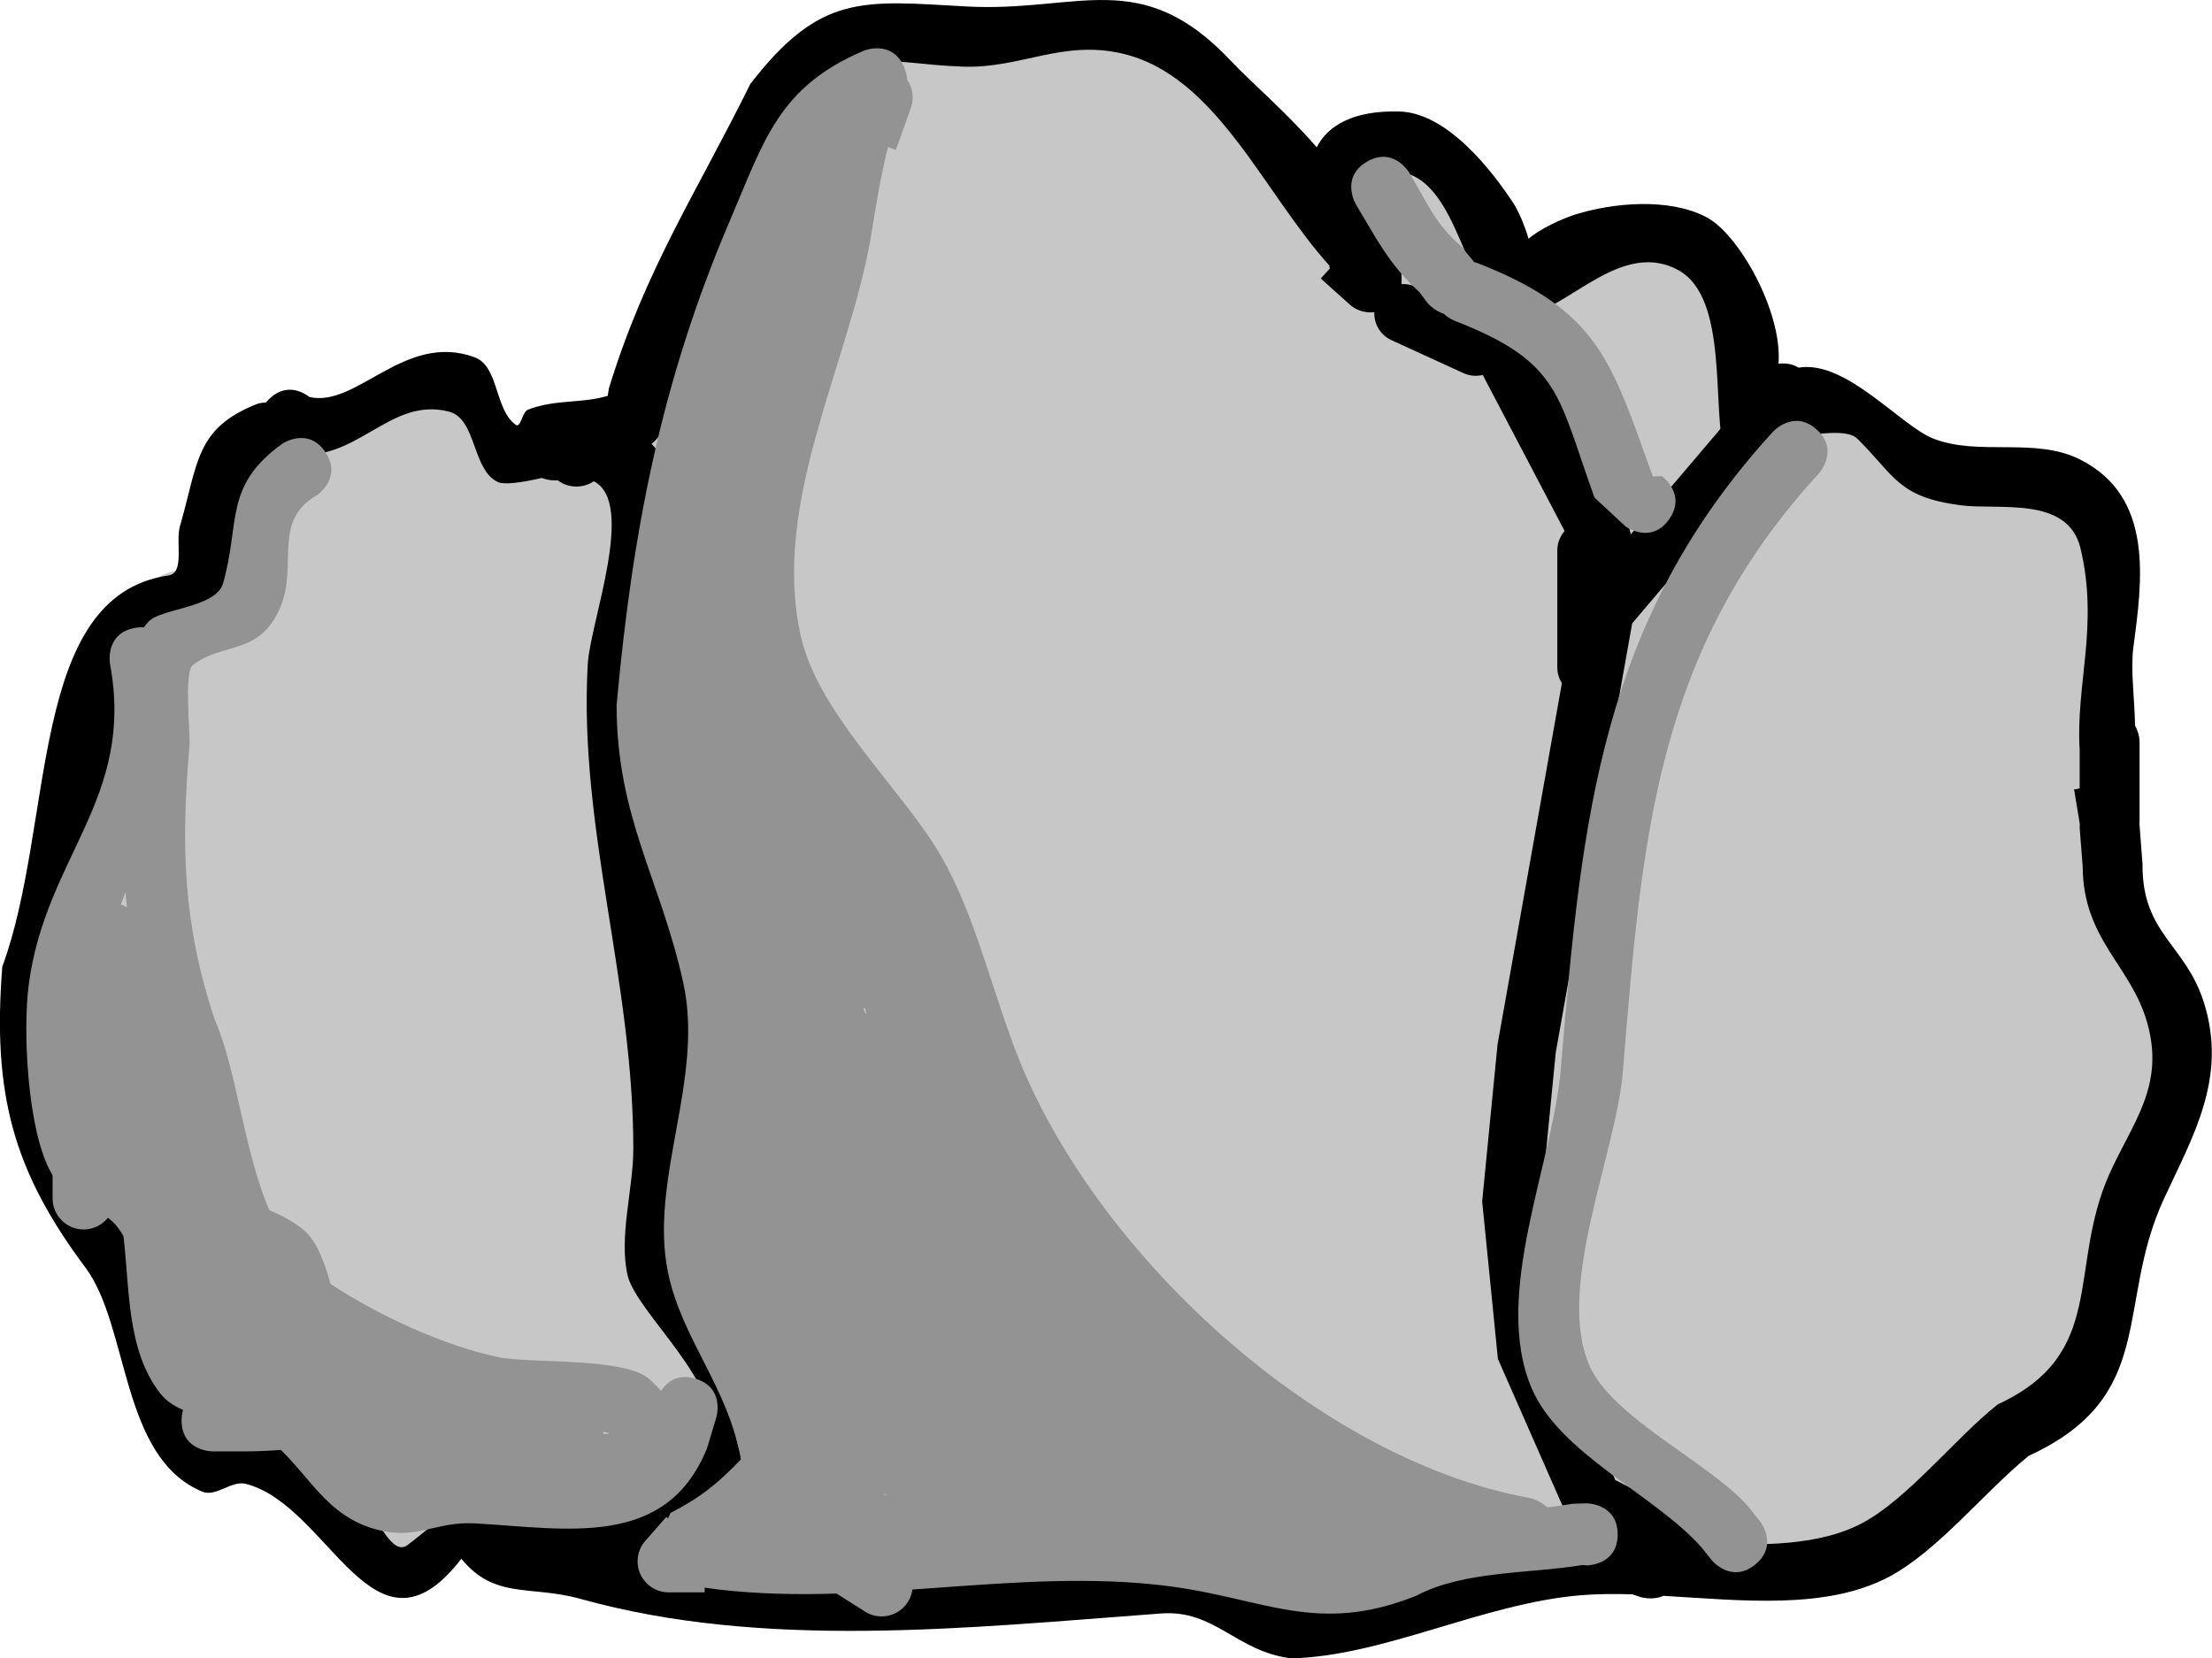 <svg version="1.1" xmlns="http://www.w3.org/2000/svg" xmlns:xlink="http://www.w3.org/1999/xlink" width="56.515" height="42.374" viewBox="0,0,56.515,42.374"><g transform="translate(-211.743,-139.862)"><g stroke-miterlimit="10"><path d="M239.892,179.48c-13.489,0 -24.425,-5.272 -24.425,-11.776c0,-6.504 10.935,-11.776 24.425,-11.776c13.489,0 24.425,5.272 24.425,11.776c0,6.504 -10.935,11.776 -24.425,11.776z" fill="#c7c7c7" stroke="#000000" stroke-width="0.5" stroke-linecap="butt"/><path d="M232.79,152.129c1.683,-1.379 1.637,-4.876 3.517,-6.203c0.213,-0.044 0.393,-0.069 0.529,-0.07c1.572,-0.011 2.824,0.08 4.051,0.267c0.098,0.085 0.2,0.165 0.306,0.241c1.19,3.527 3.921,5.447 7.543,1.93c0.677,0.003 1.354,-0.005 2.031,-0.004c0.999,0.406 1.701,1.192 2.413,1.781l0.21,0.331l0.046,0.138l0.127,0.148l0.253,0.506l0.009,0.039l0.208,0.288l0.015,0.037l0.088,0.118l0.029,0.069l0.056,0.051l0.126,0.19l0.056,0.157l0.109,0.127l0.038,0.076l0.152,0.177l0.063,0.126l0.024,0.109l0.066,0.091l0.058,0.146l0.117,0.204l0.329,0.493l0.031,0.088l0.064,0.067l0.253,0.442l0.071,0.253l0.141,0.222l0.067,0.201l0.042,0.085l0.063,0.284l0.137,0.257l0.155,0.619c0.606,-0.616 1.307,-1.085 2.177,-1.337c0.809,0.181 1.514,0.092 2.11,-0.187c0.516,0.039 1.078,0.132 1.691,0.285c3.798,0.949 2.389,7.613 2.253,11.525c-0.016,0.454 -0.009,1 -0.33,1.321c-4.617,4.617 -4.845,-2.673 -4.954,-5.029c-0.014,-0.299 -0.268,0.578 -0.528,0.726c-0.668,0.382 -3.782,0.812 -4.266,-0.035l-0.499,-0.872l-0.476,-0.023l-0.622,-0.021l-0.037,-0.011l-0.079,-0.004l-0.022,-0.025l-0.747,-0.213l-0.416,-0.24l-0.443,-0.187l-0.734,-0.55l-0.176,-0.126l0.017,0.809l-0.525,0.525l-0.185,0.677l-0.677,0.185l-0.496,0.496l-0.679,-0.176l-0.717,0.195l-0.634,-0.38l-0.046,0.003l-0.1,-0.091l-0.334,-0.2l-0.068,-0.018l-0.037,-0.066l-0.138,-0.138l-0.135,-0.226l-0.195,-0.177l-0.506,-0.758l-0.01,-0.027l-0.021,-0.02l-0.885,-1.391l-0.035,-0.104l-0.073,-0.081l-0.291,-0.552l-0.026,0.085l-0.076,0.128l-0.024,0.147l-0.379,0.885l-0.226,0.298l-0.194,0.41l-0.157,0.052l-0.246,0.324l-1.106,0.127l-1.017,0.339l-0.226,-0.196l-0.297,0.034l-0.646,-0.856l-0.839,-0.731l-0.017,-0.356c-0.035,0.087 -0.075,0.172 -0.119,0.254l-0.019,0.076l-0.035,0.02c-0.46,0.779 -1.307,1.301 -2.277,1.301c-0.865,0 -1.634,-0.416 -2.116,-1.059c-0.333,0.216 -0.747,0.399 -1.253,0.541c-0.137,0.307 -0.347,0.61 -0.64,0.903c-0.628,0.628 -1.424,1.321 -2.312,1.321c-1.459,0 -1.693,-2.488 -2.943,-3.239c-2.315,-1.391 -3.668,1.795 -4.807,3.038c-0.085,0.092 -0.16,0.194 -0.227,0.302c0.123,0.305 0.19,0.637 0.19,0.986c0,0.331 -0.061,0.648 -0.172,0.94c0.23,0.392 0.362,0.848 0.362,1.335c0,1.455 -1.177,2.636 -2.63,2.642c-2.764,1.37 -3.495,-3.996 -3.413,-7.509c0.015,-0.634 0.153,-1.123 0.369,-1.524c0.009,-0.183 0.014,-0.351 0.01,-0.499c-0.135,-5.489 1.073,-9.385 7.692,-8.282c1.208,0.201 1.926,1.277 3.044,1.471c1.482,0.257 2.864,-0.324 4.155,-0.025c0.077,-0.023 0.155,-0.042 0.234,-0.058c0.444,-0.295 0.971,-0.625 1.658,-1.188zM238.281,158.131l0.005,-0.013c-0.089,0.042 -0.181,0.078 -0.275,0.11l0.054,0.241c0.03,0.081 0.056,0.164 0.079,0.249l0.102,-0.34z" fill="#c7c7c7" stroke="none" stroke-width="0.5" stroke-linecap="butt"/><path d="M226.987,150.961c0.32,0 0.62,0.15 0.89,0.351c0.337,-1.071 1.164,-2.32 2.103,-2.32c0.484,-1.824 1.206,-3.409 2.701,-4.473c0.922,-2.148 2.544,-3.776 4.571,-3.752c0.925,0.011 1.628,0.473 2.1,1.141c1.325,0.168 2.583,1.307 4.245,2.885c0.67,0.636 1.835,0.567 2.488,1.221c0.163,0.163 0.334,0.967 0.443,1.93c0.812,-0.186 1.583,-0.359 2.151,-0.338c5.061,0.189 6.721,3.873 6.721,8.539c0,0.089 0.001,0.188 0.001,0.296c0.046,-0.018 0.093,-0.034 0.141,-0.049c2.708,-3.112 7.135,-6.276 9.092,-0.795c0.686,1.92 0.336,5.109 0.177,7.07c-0.232,2.871 -3.098,3.178 -4.954,1.321c-0.946,-0.946 -0.303,-2.664 -0.33,-4.002c-0.01,-0.492 -0.55,0.839 -0.94,1.14c-0.554,0.429 -3.082,0.941 -3.585,0.062c-0.358,-0.211 -0.662,-0.505 -0.886,-0.854c-0.998,0.691 -2.425,0.412 -3.764,-0.791c-1.552,-1.395 1.261,-6.404 -1.789,-6.626c-0.713,-0.052 0.215,1.19 -0.033,1.841c-0.124,0.326 -1.212,1.703 -1.29,1.79c-0.97,1.084 -3.767,-0.127 -5.449,-0.975c-0.266,0.013 -0.532,-0.034 -0.805,-0.143c-0.963,1.131 -3.059,0.444 -4.605,0.593c-1.401,2.341 -6.81,4.826 -7.8,3.94l-0.229,-0.283c-0.274,0.511 -0.699,0.955 -1.304,1.301c-1.313,0.75 -4.285,-2.147 -5.573,-2.791c-0.469,0.423 -1.089,0.681 -1.77,0.681c-1.459,0 -2.642,-1.183 -2.642,-2.642c0,-0.097 0.005,-0.193 0.015,-0.288c-0.499,-1.147 -0.61,-2.401 0.061,-3.375c0.226,-0.761 0.644,-1.473 1.008,-1.676c0.992,-0.552 1.708,0.678 2.325,0.62c1.327,-0.124 1.546,-2.091 3.371,-1.619c0.682,0.176 1.004,0.898 1.375,1.562c0.047,0.038 0.094,0.077 0.141,0.117c0.276,-0.369 0.79,-0.606 1.627,-0.606zM237.064,149.601c-0.006,0.11 0.028,0.657 0.022,1.261c0.437,-0.017 0.906,-0.027 1.367,-0.001c-0.254,-0.843 -0.518,-1.611 -0.92,-2.092c-0.218,0.26 -0.453,0.527 -0.469,0.833z" fill="#c7c7c7" stroke="none" stroke-width="0.5" stroke-linecap="butt"/><path d="M220.944,166.708c0.923,1.642 -0.42,3.493 0.325,5.054c1.124,2.357 5.036,-0.3 6.472,2.214c1.884,3.298 -3.155,4.266 -5.276,4.131c-4.513,-0.287 -6.59,-4.242 -6.628,-8.142c-0.004,-0.424 0.047,-1.504 0.18,-2.312c0.008,-0.058 0.019,-0.116 0.031,-0.173c0.253,-1.196 1.314,-2.093 2.585,-2.093c0.86,0 1.624,0.411 2.106,1.047c0.079,0.081 0.148,0.172 0.206,0.274z" fill="#c7c7c7" stroke="none" stroke-width="0.5" stroke-linecap="butt"/><path d="M256.88,152.877c0.008,0 0.017,0 0.025,0c0.028,-0.851 0.726,-1.533 1.585,-1.533c0.418,0 0.799,0.162 1.082,0.427c0.432,-0.079 0.862,-0.074 1.259,0.038c0.353,0.099 0.639,0.374 0.857,0.749c0.275,-0.231 0.631,-0.37 1.018,-0.37c0.876,0 1.585,0.71 1.585,1.585c0,0.16 -0.024,0.315 -0.068,0.461c0.412,0.286 0.681,0.763 0.681,1.302c0,0.876 -0.71,1.585 -1.585,1.585c-0.62,0 -1.157,-0.356 -1.417,-0.874c-0.173,0.39 -0.427,0.681 -0.764,0.793c-0.659,0.22 -1.444,-0.738 -2.048,-0.393c-0.276,0.467 -0.784,0.781 -1.366,0.781c-0.468,0 -0.889,-0.203 -1.179,-0.526c-0.07,0.351 -0.179,0.639 -0.346,0.806c-1.057,1.057 -1.718,1.057 -2.774,0c-1.221,-1.221 0.883,-4.468 0.185,-5.787c-0.723,-1.365 -3.988,-1.81 -5.491,-1.723c-0.091,0.016 -0.186,0.025 -0.282,0.025c-0.876,0 -1.585,-0.71 -1.585,-1.585c0,-0.211 0.041,-0.412 0.116,-0.596c0.378,-1.509 1.52,-3.804 3.182,-2.785c0.096,0.059 1.127,1.994 1.229,1.977c0.884,-0.149 1.782,-0.713 2.647,-0.477c0.18,0.049 0.274,0.197 0.329,0.378c0.046,-0.004 0.092,-0.006 0.139,-0.006c0.531,0 1,0.261 1.288,0.661c0.413,-0.078 0.849,-0.088 1.157,0.117c1.251,0.834 0.581,3.428 0.33,4.985c0.07,-0.009 0.142,-0.014 0.215,-0.014z" fill="#c7c7c7" stroke="none" stroke-width="0.5" stroke-linecap="butt"/><path d="M240.293,145.069c-0.442,-0.172 -0.888,-0.394 -1.304,-0.645c-0.55,0.015 -1.269,-0.194 -1.785,-0.515c-0.249,0.163 -0.547,0.258 -0.867,0.258c-0.384,0 -0.736,-0.137 -1.01,-0.364c-0.123,0.409 -0.406,0.749 -0.777,0.946c-0.009,0.702 -0.476,1.295 -1.115,1.493c-0.094,0.398 -0.337,0.737 -0.667,0.957c-0.048,0.307 -0.185,0.585 -0.383,0.807c0.013,0.081 0.019,0.163 0.019,0.248c0,0.581 -0.312,1.089 -0.778,1.365c0.106,0.212 0.165,0.452 0.165,0.705c0,0.876 -0.71,1.585 -1.585,1.585c-0.207,0 -0.405,-0.04 -0.586,-0.112c-0.108,0.023 -0.219,0.035 -0.334,0.035c-0.876,0 -1.585,-0.71 -1.585,-1.585c0,-0.458 0.194,-0.87 0.504,-1.159c-0.029,-0.12 -0.044,-0.245 -0.044,-0.374c0,-0.836 0.647,-1.52 1.467,-1.581c-0.007,-0.06 -0.01,-0.12 -0.01,-0.182c0,-0.552 0.282,-1.037 0.709,-1.321c0.095,-0.601 0.527,-1.09 1.096,-1.266c0.085,-0.36 0.292,-0.673 0.576,-0.891c-0.003,-0.041 -0.005,-0.082 -0.005,-0.124c0,-0.876 0.71,-1.585 1.585,-1.585c0.003,0 0.005,0 0.008,0c0.189,-0.664 0.8,-1.15 1.525,-1.15c0.278,0 0.539,0.072 0.766,0.197c0.227,-0.126 0.488,-0.197 0.767,-0.197c0.349,0 0.672,0.113 0.934,0.304c1.031,-0.462 3.069,0.13 4.423,1.273c0.51,0.124 0.924,0.494 1.108,0.978c0.513,0.195 0.899,0.648 0.998,1.201c0.016,-0.001 0.033,-0.001 0.049,-0.001c0.876,0 1.585,0.71 1.585,1.585c0,0.876 -0.71,1.585 -1.585,1.585c-0.358,0 -0.688,-0.119 -0.953,-0.319c-0.064,0.008 -0.13,0.012 -0.196,0.012c-0.262,0 -0.508,-0.063 -0.726,-0.175c-0.186,-0.031 -0.36,-0.095 -0.518,-0.185c-0.562,-0.244 -0.955,-0.804 -0.955,-1.455c0,-0.057 0.003,-0.112 0.009,-0.167c-0.172,-0.052 -0.348,-0.113 -0.524,-0.181z" fill="#c7c7c7" stroke="none" stroke-width="0.5" stroke-linecap="butt"/><path d="M227.796,174.978c0.029,0.019 0.055,0.044 0.081,0.073c0.376,0.29 0.619,0.745 0.619,1.257c0,0.023 -0.001,0.046 -0.001,0.069c0.027,-0.007 0.057,-0.027 0.089,-0.064c0.681,-0.786 0.812,-1.675 2.095,-1.677c1.742,-0.002 1.318,2.483 2.417,2.769c1.159,0.302 2.238,-0.888 3.397,-0.92c1.182,-0.033 3.308,-0.411 4.549,0.045c0.298,0.109 0.65,1.047 0.78,1.051c2.21,0.071 5.069,-1.664 7.288,-2.224c2.069,-0.523 4.522,-0.603 6.374,-1.157c0.675,-0.202 2.396,0.9 2.096,0.263c-0.899,-1.914 3.072,-2.629 3.595,-4.002c0.679,-1.783 1.679,-3.118 2.391,-4.761c0.011,-0.025 -1.255,-1.647 -1.227,-2.051c0.183,-2.675 3.905,-0.734 4.316,0.913c0.832,3.329 -1.038,11.706 -4.892,12.912c-1.615,0.506 -3.949,0.485 -5.547,-0.038c-0.673,-0.22 -3.049,1.556 -3.958,1.777c-1.533,0.372 -3.619,-0.334 -4.849,0.008c-1.342,0.374 -4.658,2.112 -5.946,1.825c-0.666,-0.148 -1.805,-1.422 -2.151,-1.457c-3.175,-0.314 -6.253,2.441 -8.849,-0.392c-0.73,-0.797 -2.164,0.782 -3.205,0.491c-1.217,-0.34 -1.278,-1.7 -1.75,-2.643c-0.116,-0.22 -0.182,-0.471 -0.182,-0.738c0,-0.876 0.71,-1.585 1.585,-1.585c0.141,0 0.278,0.018 0.408,0.053c0.169,0.036 0.331,0.103 0.479,0.203z" fill="#c7c7c7" stroke="none" stroke-width="0.5" stroke-linecap="butt"/><path d="M214.977,155.996c0,-0.876 0.71,-1.585 1.585,-1.585c0.876,0 1.585,0.71 1.585,1.585c0,0.492 -0.224,0.931 -0.575,1.222c0.307,0.289 0.499,0.699 0.499,1.154c0,0.704 -0.459,1.301 -1.095,1.508c0.826,1.826 0.328,5.619 1.081,6.937c0.467,0.276 0.781,0.784 0.781,1.366c0,0.41 -0.155,0.783 -0.411,1.065c-0.581,2.692 2.062,5.142 0.097,5.587c-5.2,1.177 -4.168,-8.794 -4.438,-10.639c-0.144,-0.982 -1.054,-4.167 -0.291,-4.93c0.251,-0.251 0.479,-0.442 0.696,-0.574c-0.13,-0.23 -0.205,-0.496 -0.205,-0.78c0,-0.584 0.316,-1.095 0.787,-1.37c-0.063,-0.17 -0.097,-0.354 -0.097,-0.547z" fill="#c7c7c7" stroke="none" stroke-width="0.5" stroke-linecap="butt"/><path d="M255.22,167.876v0.23c0,2.36 0.64,4.219 0.84,6.525c0.107,1.227 -0.108,2.36 0.519,3.443c0,0 0.07,0.129 0.095,0.306c0.17,0.062 0.349,0.111 0.537,0.145l-0.025,-0.02c0,0 0.701,0 0.785,0.659c0.475,-0.081 0.915,-0.213 1.305,-0.418c1.18,-0.62 2.38,-2.171 3.473,-3.036c2.811,-1.299 1.765,-3.442 2.838,-5.863c0.578,-1.303 1.427,-2.234 0.968,-3.86c-0.419,-1.484 -1.639,-2.109 -1.652,-3.983l-0.075,-0.966c0,0 -0.004,-0.047 0.002,-0.12l-0.147,-0.884l0.143,-0.024c0,-0.242 0,-0.745 0,-0.987c-0.105,-1.656 0.497,-3.164 0.025,-5.132c-0.324,-1.348 -2.089,-0.963 -3.071,-1.094c-1.598,-0.213 -1.658,-0.741 -2.626,-1.696c-0.257,-0.254 -1.111,-0.131 -1.898,0.049c-0.561,1.01 -0.897,1.896 -1.093,2.758c-0.062,0.645 -0.128,1.29 -0.24,1.92c-0.045,1.11 0.033,2.298 0.06,3.765c0.037,1.954 -1.004,1.798 -1.523,3.168c-0.042,0.11 -0.08,0.229 -0.114,0.355c0.254,0.697 0.5,1.377 0.711,2.027c0.003,0.599 0.076,1.425 -0.138,2.088c0.301,0.229 0.301,0.645 0.301,0.645zM252.945,156.532c0,-0.438 0.355,-0.793 0.793,-0.793c0.206,0 0.393,0.078 0.534,0.207c0.036,-0.973 0.158,-1.885 0.427,-2.825c0.01,-0.101 0.019,-0.202 0.029,-0.303c-0.394,-0.147 -0.471,-0.483 -0.476,-0.699c-2.218,1.768 -1.945,4.626 -1.074,7.582c0.178,-0.787 0.407,-1.58 0.681,-2.386c-0.039,0.006 -0.079,0.009 -0.12,0.009c-0.438,0 -0.793,-0.355 -0.793,-0.793zM254.018,149.634c0,-0.438 0.355,-0.793 0.793,-0.793c0.372,0 0.684,0.256 0.77,0.602c-0.068,-1.103 -0.229,-2.229 -0.991,-2.637c-1.622,-0.869 -3.095,1.451 -4.265,1.143c-1.209,-0.318 -1.237,-3.543 -2.919,-3.656c-1.624,-0.109 -0.2,1.173 0.114,1.653l-0.055,0.238h0.092v0.92c0,0.438 -0.355,0.793 -0.793,0.793c-0.205,0 -0.392,-0.078 -0.533,-0.206l-0.764,-0.688l0.261,-0.29c-1.698,-1.871 -2.878,-4.874 -5.297,-5.435c-1.52,-0.352 -2.588,0.379 -4.033,0.332c-2.136,-0.069 -2.653,-0.66 -4.14,1.24c-1.372,2.693 -2.574,4.467 -3.437,7.394l-0.033,0.268c0.023,0.224 -0.061,0.396 -0.165,0.519c-0.046,0.069 -0.106,0.137 -0.184,0.192c0.252,0.271 0.427,0.639 0.483,1.13c0.267,2.348 -0.741,5.046 -0.606,7.501c0.066,1.194 0.723,1.728 0.913,2.921c0.337,2.121 0.239,4.263 0.239,6.403c-0.002,0.879 -0.352,2.048 -0.169,2.907c0.33,1.553 1.84,1.998 1.93,3.778c0.078,1.546 -1.436,2.923 -3.035,3.611c4.249,0.868 8.692,0.233 13.135,0.03c1.583,-0.072 2.2,1.139 3.476,1.147c1.754,0.082 4.316,-1.133 6.199,-1.446c0.013,-0.002 0.027,-0.004 0.04,-0.006c-0.078,-0.119 -0.143,-0.248 -0.192,-0.389c-0.535,-1.532 1.219,-2.614 1.75,-3.775c-0.182,-0.723 -0.303,-1.479 -0.377,-2.241c-0.563,-1.568 -1.099,-3.476 -0.452,-5.046c0.107,-0.258 0.32,-0.425 0.575,-0.556c0.073,-1.091 0.121,-2.629 0.348,-3.883c-1.41,-3.573 -3.359,-8.682 -0.93,-11.44c0.501,-0.57 1.487,-1.162 2.513,-1.649c-0.159,-0.145 -0.258,-0.354 -0.258,-0.585zM254.141,179.158c0,0 0.021,0.007 0.055,0.022c0.262,0.016 0.525,0.033 0.788,0.048l-0.078,-0.141c-0.742,-0.604 -1.301,-1.405 -1.715,-2.321c-0.75,1.064 -1.288,1.653 0.949,2.391zM253.64,180.662c-0.062,-0.021 -0.125,-0.042 -0.19,-0.063c-0.463,-0.014 -0.911,-0.012 -1.334,0.024c-2.5,0.214 -5.003,1.55 -7.38,1.612c-1.41,-0.173 -1.948,-1.25 -3.332,-1.147c-4.959,0.369 -10.135,0.936 -14.839,-0.375c-1.27,-0.354 -2.183,0.023 -3.034,-1.023c-2.24,2.899 -3.354,-1.359 -5.507,-1.914c-0.364,-0.094 -0.762,0.343 -1.11,0.2c-2.095,-0.866 -1.864,-4.221 -2.987,-5.724c-1.856,-2.485 -2.379,-4.446 -2.126,-7.688c1.351,-3.667 0.648,-9.472 4.244,-9.998c0.427,-0.062 0.176,-0.846 0.296,-1.261c0.471,-1.621 0.385,-2.498 1.985,-3.128c0,0 0.087,-0.026 0.211,-0.031c0.021,-0.026 0.044,-0.051 0.07,-0.077c0.438,-0.438 0.875,-0.192 1.046,-0.063c1.208,0.278 2.429,-1.666 4.211,-1.018c0.633,0.23 0.508,1.329 1.052,1.726c0.135,0.099 0.163,-0.328 0.32,-0.387c0.72,-0.27 1.34,-0.148 2.034,-0.35l0.029,-0.188c0.934,-3.051 2.234,-4.989 3.615,-7.783c1.795,-2.319 2.864,-2.126 5.518,-1.979c2.871,0.158 4.457,-1.06 6.769,1.4c0.484,0.515 1.425,1.319 2.183,2.199c0.288,-0.567 0.953,-0.947 2.115,-0.915c1.205,0.033 2.343,1.474 2.918,2.355c0.123,0.189 0.289,0.579 0.38,0.896c0.293,-0.255 0.859,-0.513 1.178,-0.614c0.989,-0.312 2.413,-0.435 3.363,0.061c0.836,0.436 1.948,2.425 1.845,3.745c0.138,-0.015 0.337,-0.009 0.514,0.102c1.203,-0.204 2.595,1.472 3.426,1.806c1.165,0.468 2.601,-0.044 3.765,0.541c1.898,0.955 1.586,3.097 1.361,4.804c-0.075,0.57 0.033,1.32 0.043,1.995c0.027,0.049 0.048,0.099 0.064,0.146c0.034,0.088 0.052,0.184 0.052,0.284c0,0.307 0,0.613 0,0.92v1.073c0,0.026 -0.001,0.053 -0.004,0.078c0.001,0.009 0.001,0.014 0.001,0.014l0.078,1.027c-0.015,1.779 1.095,2.038 1.567,3.529c0.614,1.939 -0.291,3.436 -1.025,5.031c-1.248,2.713 -0.132,5.027 -3.447,6.555c-1.127,0.912 -2.331,2.439 -3.579,3.096c-1.605,0.846 -3.763,0.599 -5.756,0.482c-0.291,0.131 -0.607,0.026 -0.607,0.026zM225.585,178.434l0.712,-0.083c0.41,0.019 0.843,-0.11 1.186,-0.337c0.468,-0.311 1.968,-1.013 2.239,-1.513c0.631,-1.163 -1.753,-3.111 -1.978,-4.096c-0.227,-0.993 0.139,-2.212 0.137,-3.225c0,-4.3 -1.387,-8.141 -1.149,-12.306c0.062,-1.075 1.246,-4.111 0.162,-4.667c-0.127,0.086 -0.279,0.136 -0.443,0.136c-0.178,0 -0.342,-0.059 -0.475,-0.158c-0.091,0.005 -0.248,0.002 -0.403,-0.061c-0.522,0.12 -0.955,0.18 -1.115,0.108c-0.666,-0.299 -0.541,-1.617 -1.247,-1.8c-1.556,-0.402 -2.367,1.394 -4.08,1.059c-0.16,0.149 -0.347,0.205 -0.347,0.205c-0.959,0.054 -0.818,2.417 -1.271,3.253c-0.738,1.359 -1.544,1.134 -2.483,1.54c-0.428,0.185 0.219,0.963 0.052,1.398c-0.832,2.17 -0.841,4.695 -1.729,7.016c-0.18,2.846 0.34,4.267 1.859,6.416c0.532,0.753 1.275,4.991 2.226,5.16c0.302,0.054 0.59,-0.352 0.883,-0.26c1.271,0.399 1.792,1.3 2.73,2.081c0.379,0.316 0.707,1.281 1.104,0.987c0.549,-0.406 1.047,-0.939 1.697,-1.149c0.34,0.293 0.746,0.473 1.181,0.603c0.204,-0.263 0.554,-0.307 0.554,-0.307z" fill="#000000" stroke="none" stroke-width="0.5" stroke-linecap="butt"/><path d="M228.39,151.2c0.078,-0.055 0.138,-0.124 0.184,-0.193c0.104,-0.124 0.188,-0.297 0.165,-0.52l0.033,-0.269c0.864,-2.927 2.077,-4.715 3.449,-7.408c1.487,-1.9 2.012,-1.314 4.147,-1.245c1.445,0.047 2.522,-0.688 4.042,-0.336c2.419,0.56 3.611,3.561 5.309,5.432l-0.262,0.29l0.767,0.688c0.141,0.128 0.33,0.205 0.535,0.205c0.438,0 0.796,-0.355 0.796,-0.793l-0.001,-0.814h-0.091l0.055,-0.238c-0.314,-0.48 -1.738,-1.868 -0.114,-1.759c1.683,0.113 1.723,3.339 2.931,3.658c1.171,0.308 2.656,-2.008 4.278,-1.139c1.319,0.707 0.848,3.569 1.203,4.74c0.299,-0.059 2.894,-0.908 3.377,-0.431c0.968,0.955 1.033,1.49 2.631,1.703c0.983,0.131 2.751,-0.248 3.074,1.1c0.472,1.968 -0.126,3.49 -0.021,5.146c0,0.242 0,0.748 0,0.99l-0.143,0.024l0.147,0.886c-0.006,0.072 -0.002,0.12 -0.002,0.12l0.075,0.969c0.013,1.874 1.231,2.509 1.65,3.993c0.459,1.626 -0.394,2.567 -0.972,3.87c-1.073,2.421 -0.036,4.577 -2.847,5.876c-1.093,0.865 -2.301,2.423 -3.481,3.043c-2.141,1.125 -5.84,0.058 -8.294,0.467c-1.882,0.313 -4.462,1.529 -6.216,1.447c-1.275,-0.008 -1.902,-1.221 -3.485,-1.149c-4.443,0.203 -8.908,0.825 -13.157,-0.043c1.598,-0.687 3.112,-2.065 3.034,-3.612c-0.09,-1.78 -1.606,-2.233 -1.936,-3.786c-0.182,-0.859 0.165,-2.033 0.166,-2.912c0,-2.14 0.093,-4.299 -0.243,-6.42c-0.189,-1.193 -0.847,-1.736 -0.913,-2.929c-0.135,-2.455 0.878,-5.172 0.611,-7.52c-0.056,-0.491 -0.23,-0.861 -0.482,-1.132z" fill="#c7c7c7" stroke="none" stroke-width="0.5" stroke-linecap="butt"/><path d="M225.044,178.792c-0.435,-0.13 -0.845,-0.309 -1.185,-0.602c-0.65,0.211 -1.155,0.744 -1.704,1.15c-0.397,0.294 -0.729,-0.671 -1.108,-0.987c-0.938,-0.781 -1.472,-1.684 -2.743,-2.083c-0.293,-0.092 -0.584,0.313 -0.886,0.259c-0.95,-0.169 -1.713,-4.419 -2.245,-5.172c-1.519,-2.149 -2.055,-3.608 -1.875,-6.454c0.888,-2.321 0.914,-4.885 1.746,-7.055c0.167,-0.435 -0.477,-1.216 -0.049,-1.401c0.939,-0.406 1.758,-0.188 2.496,-1.547c0.454,-0.836 0.321,-3.201 1.28,-3.256c0,0 0.188,-0.056 0.349,-0.205c1.713,0.335 2.54,-1.461 4.096,-1.059c0.707,0.183 0.587,1.502 1.253,1.801c0.16,0.072 0.597,0.013 1.119,-0.107c0.155,0.063 0.313,0.067 0.405,0.062c0.132,0.099 0.298,0.158 0.476,0.158c0.164,0 0.318,-0.049 0.445,-0.135c1.084,0.556 -0.092,3.596 -0.154,4.671c-0.238,4.164 1.164,8.08 1.164,12.38c0.002,1.014 -0.374,2.244 -0.147,3.236c0.225,0.985 2.606,2.935 1.975,4.099c-0.271,0.5 -1.78,1.207 -2.248,1.518c-0.342,0.227 -0.779,0.357 -1.19,0.339l-0.714,0.084c0,0 -0.353,0.044 -0.556,0.307z" fill="#c7c7c7" stroke="none" stroke-width="0.5" stroke-linecap="butt"/><path d="M255.27,179.68l-2.836,-1.456l-1.686,-3.833l-0.383,-3.833l0.383,-3.909l1.993,-11.191l3.909,-4.599" fill="none" stroke="#000000" stroke-width="1.5" stroke-linecap="round"/><path d="M252.664,153.619l-2.453,-4.676" fill="none" stroke="#000000" stroke-width="1.5" stroke-linecap="round"/><path d="M247.605,147.871l1.84,0.843" fill="none" stroke="#000000" stroke-width="1.5" stroke-linecap="round"/><path d="M252.281,153.926v2.989" fill="none" stroke="#000000" stroke-width="1.5" stroke-linecap="round"/><path d="M216.689,162.817c0,-0.438 0.355,-0.793 0.793,-0.793c0.438,0 0.793,0.355 0.793,0.793c0,0.438 -0.355,0.793 -0.793,0.793c-0.438,0 -0.793,-0.355 -0.793,-0.793z" fill="#c7c7c7" stroke="none" stroke-width="0.5" stroke-linecap="butt"/><path d="M229.514,175.089c0.759,0.228 0.531,0.987 0.531,0.987l-0.237,0.788c-1.042,2.576 -3.569,2.057 -5.921,1.922c-1.077,-0.062 -1.515,0.484 -2.671,0.113c-1.316,-0.423 -1.725,-1.679 -2.776,-2.38c-0.775,-0.517 -2.013,-0.316 -2.594,-1.045c-0.875,-1.098 -0.788,-2.726 -0.949,-4.028c-0.539,-0.965 -1.245,-0.453 -1.888,-1.696c-0.563,-1.088 -0.688,-3.548 -0.53,-4.739c0.434,-3.274 2.716,-4.742 2.075,-8.184c0,0 -0.142,-0.78 0.638,-0.922c0.78,-0.142 0.922,0.638 0.922,0.638c0.812,4.558 -3.479,7.896 -1.674,12.524c0.205,0.526 1.542,1.227 1.945,1.83c0.182,1.16 0.093,2.595 0.738,3.637c0.384,0.621 1.517,0.267 2.159,0.642c0.931,0.543 1.381,1.841 2.436,2.219c0.694,0.249 1.461,-0.218 2.235,-0.193c1.325,0.043 3.885,0.774 4.35,-0.837l0.223,-0.745c0,0 0.228,-0.759 0.987,-0.531z" fill="#939393" stroke="none" stroke-width="0.5" stroke-linecap="butt"/><path d="M253.074,179.067c0,0.793 -0.793,0.793 -0.793,0.793l-0.1,-0.011c-1.375,0.228 -3.025,0.14 -4.251,0.784c-2.54,1.018 -3.871,0.071 -6.342,-0.245c-3.884,-0.497 -7.939,0.601 -11.842,0.041v0.12h-0.92c-0.438,0 -0.793,-0.355 -0.793,-0.793c0,-0.201 0.075,-0.385 0.199,-0.525l0.534,-0.61l0.042,0.037l0.07,-0.142c0.759,-0.388 1.215,-0.756 1.796,-1.367c-0.333,-1.851 -1.504,-3.06 -1.861,-4.76c-0.497,-2.367 0.928,-4.947 0.388,-7.41c-0.58,-2.643 -1.706,-4.232 -1.704,-7.104c0.403,-4.429 1.139,-8.279 2.898,-12.385c0.873,-2.038 1.235,-3.404 3.414,-4.331c0,0 0.732,-0.305 1.037,0.427c0.305,0.732 -0.427,1.037 -0.427,1.037c-1.731,0.702 -1.865,1.854 -2.565,3.488c-1.685,3.932 -2.388,7.593 -2.774,11.837c0.002,2.74 1.117,4.137 1.669,6.693c0.539,2.496 -0.812,5.086 -0.378,7.46c0.351,1.92 1.724,3.257 1.819,5.511c-0.363,0.492 -0.672,0.897 -1.028,1.245c1.248,-0.074 2.852,0.107 3.489,0.107c2.303,0 4.9,-0.445 7.167,-0.145c2.145,0.284 3.301,1.23 5.462,0.368c1.425,-0.686 3.083,-0.641 4.64,-0.902l0.36,-0.011c0,0 0.793,0 0.793,0.793z" fill="#939393" stroke="none" stroke-width="0.5" stroke-linecap="butt"/><path d="M231.427,165.46c-0.649,0.455 -1.104,-0.195 -1.104,-0.195l-0.542,-0.774c-0.861,-1.292 -1.207,-2.082 -1.211,-3.666c0.003,-4.633 0.718,-9.127 2.35,-13.462c0.315,-0.837 1.021,-2.52 1.845,-3.515c0.071,-0.324 0.15,-0.648 0.242,-0.974l0.1,-0.077l-0.044,-0.028l0.529,-0.832c0.139,-0.227 0.39,-0.378 0.676,-0.378c0.438,0 0.793,0.355 0.793,0.793c0,0.1 -0.019,0.196 -0.052,0.284l-0.377,1.056l-0.202,-0.072c-0.199,0.792 -0.319,1.588 -0.454,2.394c-0.595,3.272 -2.53,6.728 -1.772,10.106c0.423,1.887 2.407,3.751 3.432,5.367c0.891,1.405 1.34,3.263 1.909,4.821c1.83,5.298 7.745,10.827 13.268,11.826c0,0 0.78,0.142 0.638,0.922c-0.142,0.78 -0.922,0.638 -0.922,0.638c-6.081,-1.112 -12.452,-7.021 -14.479,-12.855c-0.523,-1.446 -0.935,-3.234 -1.771,-4.53c-1.154,-1.791 -3.124,-3.721 -3.619,-5.824c-0.097,-0.411 -0.158,-0.821 -0.189,-1.23c-0.234,1.875 -0.318,3.774 -0.317,5.57c-0.004,1.302 0.227,1.71 0.935,2.772l0.531,0.759c0,0 0.455,0.649 -0.195,1.104z" fill="#939393" stroke="none" stroke-width="0.5" stroke-linecap="butt"/><path d="M234.32,178.037c0.002,0.006 0.003,0.012 0.005,0.018c0.03,-0.003 0.061,-0.005 0.091,-0.008c-0.033,-0.003 -0.065,-0.006 -0.096,-0.01zM235.009,180.086c0.034,0.088 0.052,0.184 0.052,0.284c0,0.438 -0.355,0.793 -0.793,0.793c-0.16,0 -0.309,-0.047 -0.433,-0.129l-1.33,-0.84l0.15,-0.237c-0.037,-0.023 -0.073,-0.047 -0.11,-0.071c-0.586,0.107 -1.166,0.24 -1.738,0.403c0,0 -0.762,0.218 -0.98,-0.544c-0.218,-0.762 0.544,-0.98 0.544,-0.98c0.155,-0.044 0.311,-0.086 0.467,-0.127l-0.035,-0.207l0.006,-0.001l-0.008,-0.012c-0.06,-0.458 -0.103,-0.919 -0.13,-1.38c-0.246,-0.763 -0.293,-1.653 -0.408,-2.457c-0.284,-1.99 -0.266,-3.819 -0.189,-5.657c-0.507,-4.052 -1.105,-8.215 -0.624,-12.011l-0.204,0.008l-0.063,-1.579c-0.001,-0.012 -0.001,-0.024 -0.001,-0.037c0,-0.438 0.355,-0.793 0.793,-0.793c0.416,0 0.758,0.321 0.79,0.729l0.065,0.715l0.127,0.286c1.764,1.544 3.434,3.321 4.136,5.624c1.088,2.716 1.125,5.961 2.952,8.371c0.853,1.126 2.249,1.725 3.183,2.792c1.455,1.662 2.619,3.125 4.14,4.484l0.713,0.165c0.212,0.044 0.393,0.173 0.506,0.35c0.515,0.07 1.021,0.169 1.523,0.305l0.032,-0.005v-0.13h0.843c0.438,0 0.793,0.355 0.793,0.793c0,0.398 -0.293,0.727 -0.675,0.784l-0.907,0.151l-0.005,-0.029l-0.06,0.037c-4.301,0.01 -8.926,-0.694 -13.299,-0.342zM233.884,165.795c-0.013,-0.06 -0.026,-0.12 -0.04,-0.179l-0.045,0.029c0.029,0.05 0.057,0.1 0.085,0.15z" fill="#939393" stroke="none" stroke-width="0.5" stroke-linecap="butt"/><path d="M216.383,176.155c0,-0.793 0.793,-0.793 0.793,-0.793h0.843c0.125,0.001 0.267,-0.014 0.42,-0.038c-0.683,-0.315 -1.771,-0.525 -2.188,-1.126c-0.469,-0.675 -0.683,-1.637 -0.781,-2.596c-0.053,-0.106 -0.083,-0.226 -0.083,-0.353c0,-0.082 0.013,-0.162 0.036,-0.236c-0.008,-0.128 -0.014,-0.256 -0.018,-0.381c-0.157,-0.215 -0.3,-0.459 -0.426,-0.725l-0.36,0.864c-0.115,0.295 -0.403,0.505 -0.739,0.505c-0.438,0 -0.793,-0.355 -0.793,-0.793v-0.843c0,-1.367 -0.739,-6.381 1.382,-6.694c0.184,-0.027 0.356,0.008 0.516,0.093c-0.146,-1.367 -0.113,-2.736 0.021,-4.272c0.081,-0.929 -0.186,-2.252 0.536,-3.025c0.314,-0.336 1.72,-0.35 1.899,-0.973c0.449,-1.557 0.006,-2.482 1.518,-3.572c0,0 0.66,-0.44 1.099,0.22c0.44,0.66 -0.22,1.099 -0.22,1.099c-1.149,0.658 -0.476,1.793 -0.935,2.867c-0.533,1.248 -1.479,0.872 -2.24,1.48c-0.223,0.178 -0.055,1.783 -0.077,2.034c-0.221,2.55 -0.175,4.561 0.64,7.009c0.575,1.314 0.735,3.33 1.398,4.877c0.471,0.203 0.887,0.436 1.108,0.766c0.19,0.283 0.337,0.682 0.457,1.12c1.239,0.813 2.886,1.573 4.272,1.866c0.847,0.179 3.262,-0.009 3.893,0.582c2.32,2.172 -1.026,2.942 -2.51,2.979c-0.517,0.1 -1.103,0.101 -1.623,0.013c-0.38,0.009 -0.76,0.024 -1.143,0.052l-0.771,0.21c-0.072,0.021 -0.148,0.033 -0.226,0.033c-0.343,0 -0.635,-0.218 -0.746,-0.523c-0.348,0.109 -0.781,0.064 -1.291,-0.215c-0.321,-0.176 -0.542,-0.455 -0.699,-0.798c-0.442,0.05 -0.886,0.078 -1.327,0.079h-0.843c0,0 -0.793,0 -0.793,-0.793zM227.169,176.504c0.203,-0.011 0.165,-0.03 -0.021,-0.056c0.007,0.019 0.014,0.037 0.021,0.056z" fill="#939393" stroke="none" stroke-width="0.5" stroke-linecap="butt"/><path d="M256.583,179.842c-0.619,0.495 -1.114,-0.124 -1.114,-0.124l-0.264,-0.332c-1.204,-1.339 -3.613,-2.379 -4.327,-4.048c-1.033,-2.416 0.575,-5.802 0.752,-8.278c0.527,-6.267 1.002,-11.347 5.413,-16.169c0,0 0.536,-0.584 1.12,-0.049c0.584,0.536 0.049,1.12 0.049,1.12c-4.172,4.541 -4.513,9.306 -5.001,15.22c-0.149,2.091 -1.731,5.547 -0.862,7.564c0.573,1.331 3.039,2.474 4.034,3.579l0.323,0.402c0,0 0.495,0.619 -0.124,1.114z" fill="#939393" stroke="none" stroke-width="0.5" stroke-linecap="butt"/><path d="M254.386,153.134c-0.461,0.645 -1.106,0.184 -1.106,0.184l-0.798,-0.741c-0.949,-2.614 -0.843,-3.458 -3.576,-4.519c0,0 -0.141,-0.055 -0.276,-0.179c-0.258,-0.08 -0.422,-0.285 -0.422,-0.285l-0.201,-0.269c-0.772,-0.705 -1.09,-1.356 -1.62,-2.238c0,0 -0.408,-0.68 0.272,-1.088c0.68,-0.408 1.088,0.272 1.088,0.272c0.442,0.737 0.661,1.311 1.314,1.869l0.347,0.418c0.046,0.012 0.073,0.022 0.073,0.022c3.147,1.225 3.43,2.542 4.491,5.455l0.229,-0.007c0,0 0.645,0.461 0.184,1.106z" fill="#939393" stroke="none" stroke-width="0.5" stroke-linecap="butt"/></g></g></svg>